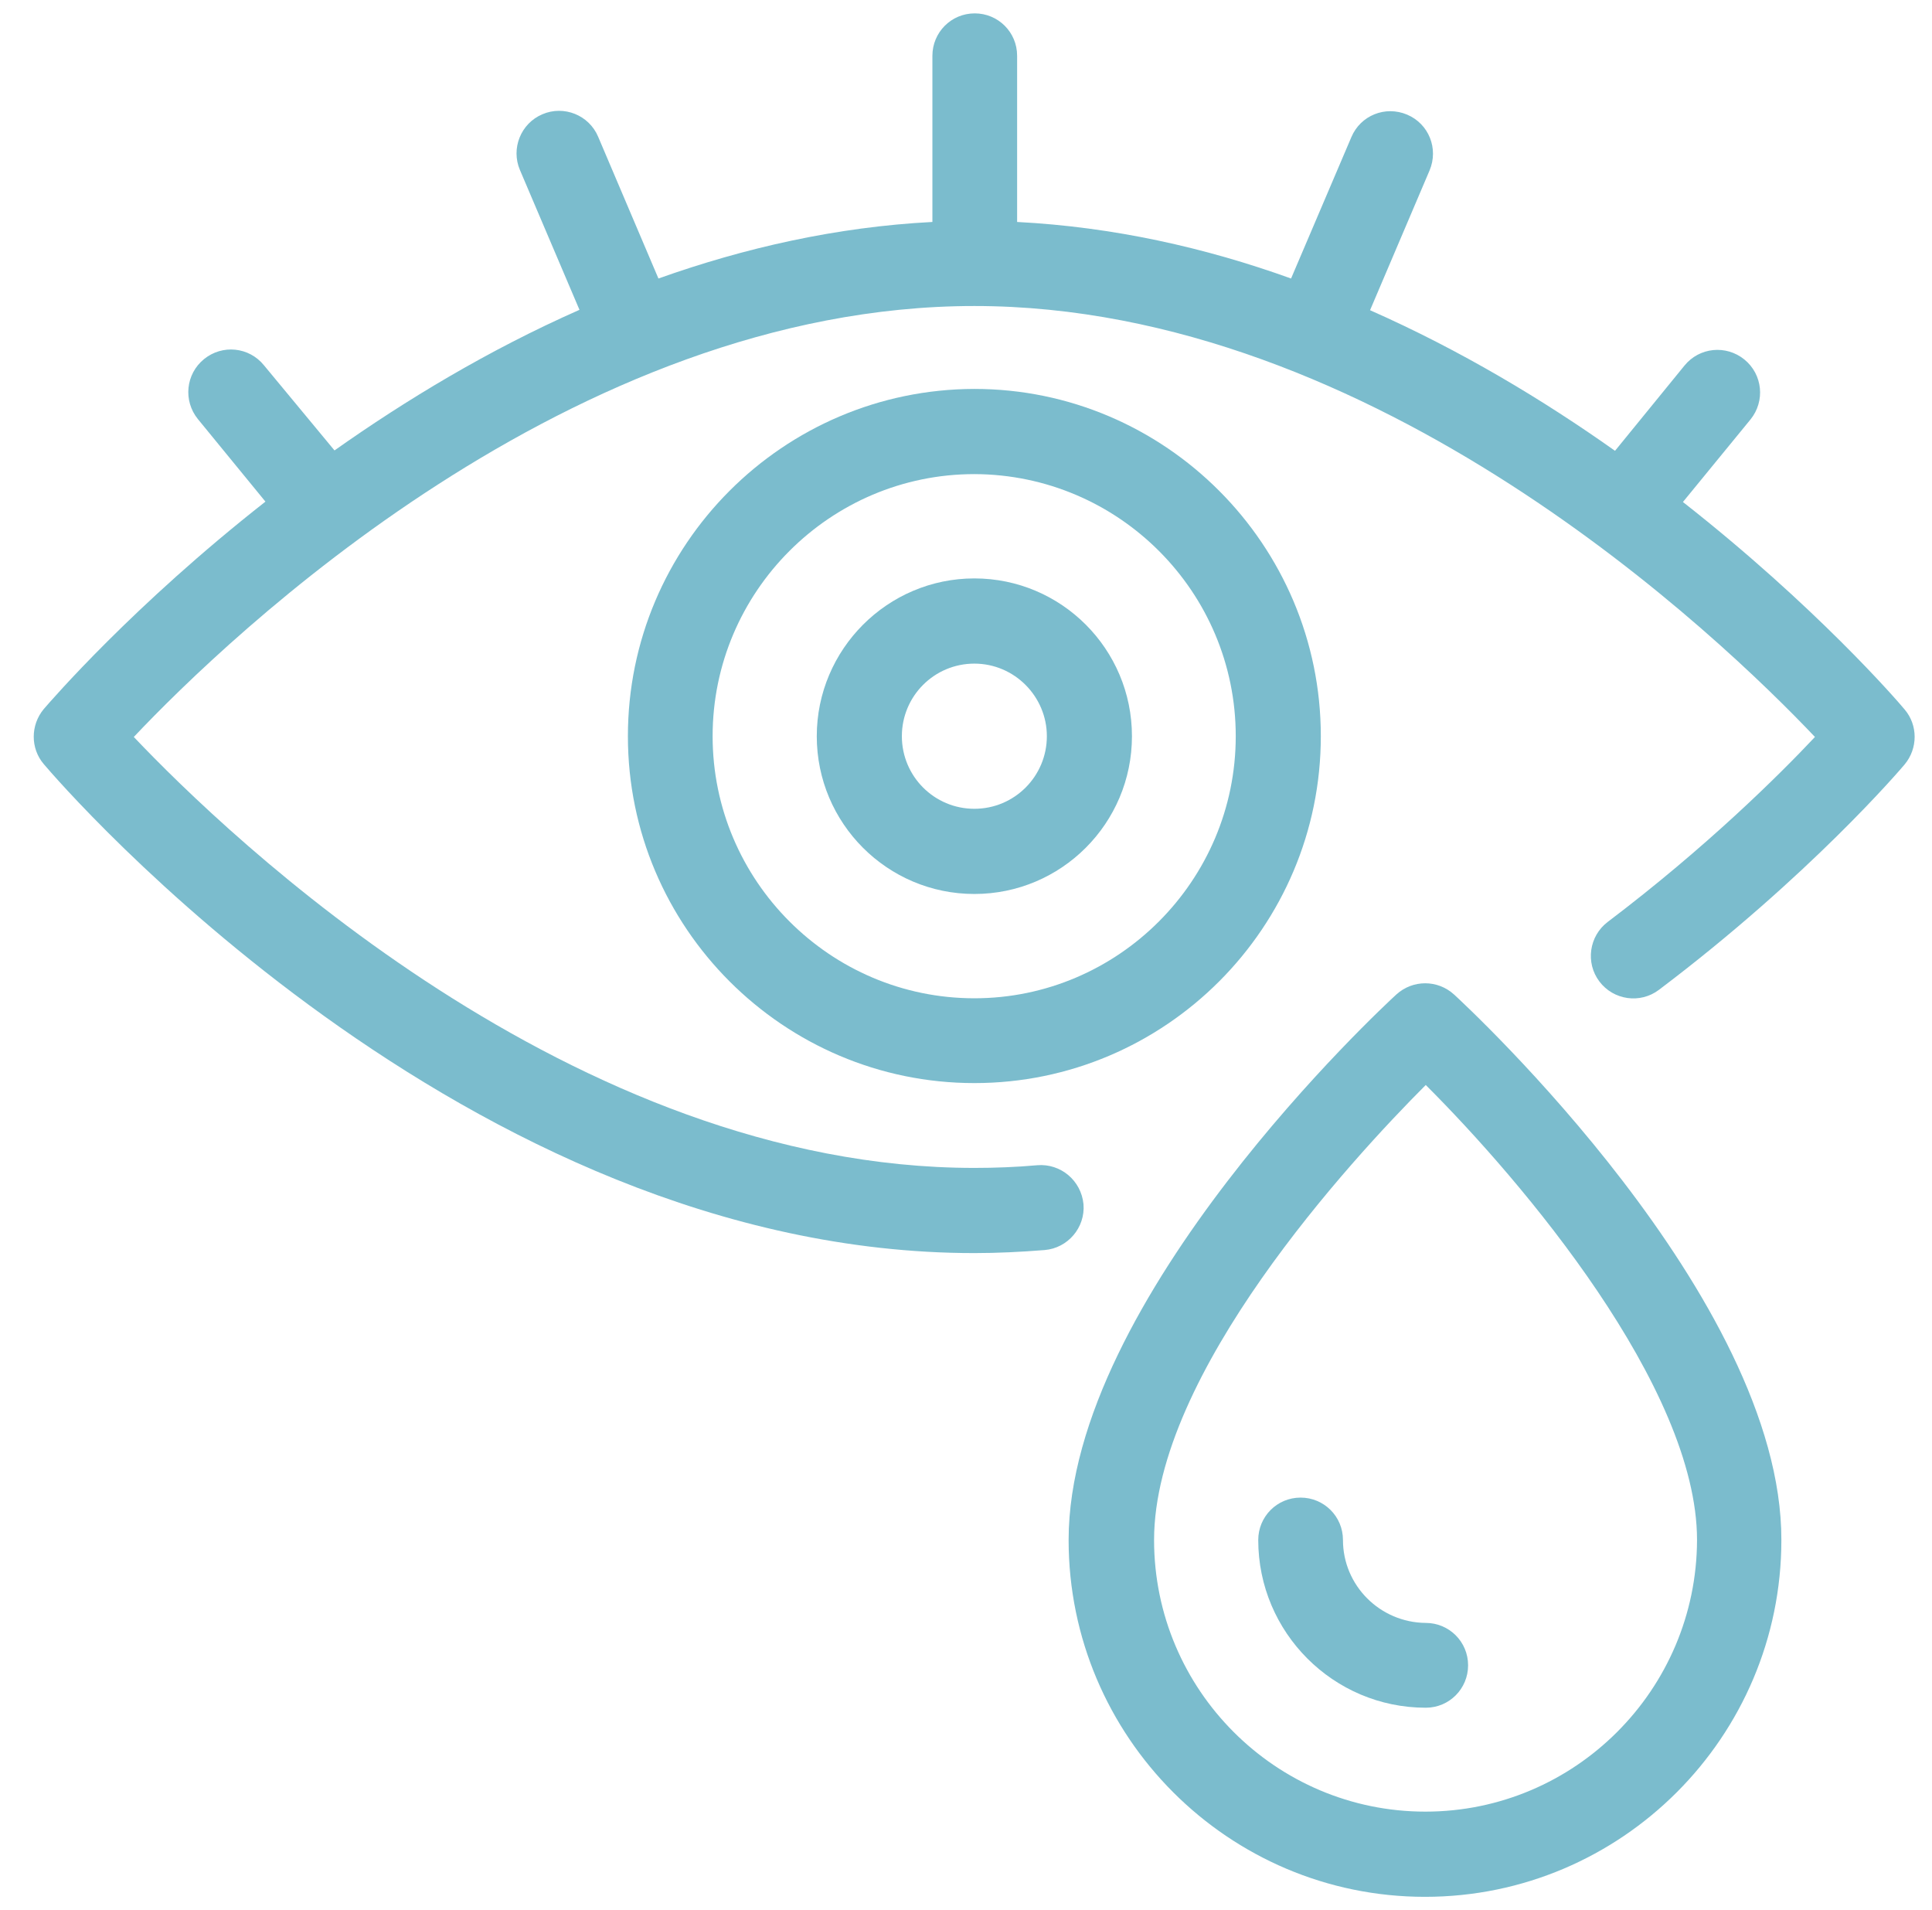 <svg width="87" height="86" viewBox="0 0 87 86" fill="none" xmlns="http://www.w3.org/2000/svg">
<g clip-path="url(#clip0)">
<path d="M28.275 33.145C28.275 41.762 35.286 48.762 43.877 48.762C52.485 48.762 59.478 41.745 59.478 33.145C59.478 24.527 52.468 17.51 43.877 17.51C35.269 17.527 28.275 24.527 28.275 33.145ZM55.647 33.145C55.647 39.646 50.354 44.944 43.877 44.944C37.382 44.944 32.09 39.646 32.09 33.145C32.09 26.643 37.382 21.345 43.877 21.345C50.372 21.363 55.647 26.643 55.647 33.145Z" fill="#7BBCCD"/>
<path d="M36.78 33.145C36.78 37.066 39.959 40.248 43.877 40.248C47.794 40.248 50.973 37.066 50.973 33.145C50.973 29.223 47.794 26.041 43.877 26.041C39.959 26.041 36.78 29.24 36.78 33.145ZM47.141 33.145C47.141 34.95 45.681 36.413 43.877 36.413C42.072 36.413 40.612 34.95 40.612 33.145C40.612 31.338 42.072 29.877 43.877 29.877C45.681 29.877 47.141 31.356 47.141 33.145Z" fill="#7BBCCD"/>
<path d="M46.712 52.46C45.75 52.546 44.805 52.581 43.877 52.581C25.785 52.581 10.252 37.634 6.025 33.179C10.252 28.707 25.75 13.777 43.877 13.777C61.97 13.777 77.503 28.724 81.729 33.179C80.114 34.899 76.832 38.15 72.4 41.504C71.558 42.14 71.386 43.344 72.022 44.187C72.657 45.03 73.86 45.202 74.702 44.565C81.472 39.457 85.595 34.624 85.767 34.417C86.369 33.695 86.369 32.646 85.767 31.941C85.441 31.545 81.747 27.279 75.784 22.601L78.826 18.886C79.496 18.06 79.376 16.856 78.551 16.185C77.726 15.514 76.523 15.635 75.853 16.46L72.726 20.296C69.496 18.009 65.784 15.773 61.695 13.966L64.376 7.671C64.788 6.691 64.341 5.573 63.362 5.16C62.382 4.747 61.266 5.194 60.853 6.175L58.138 12.539C54.272 11.146 50.132 10.217 45.802 9.993V2.511C45.802 1.445 44.943 0.602 43.894 0.602C42.829 0.602 41.987 1.462 41.987 2.511V9.993C37.657 10.217 33.516 11.163 29.65 12.539L26.936 6.158C26.523 5.177 25.389 4.73 24.427 5.143C23.448 5.556 23.001 6.691 23.413 7.654L26.094 13.949C22.004 15.755 18.276 18.009 15.063 20.279L11.884 16.443C11.214 15.618 10.011 15.497 9.187 16.168C8.362 16.839 8.242 18.043 8.912 18.869L11.953 22.584C5.991 27.262 2.314 31.528 1.97 31.923C1.369 32.646 1.369 33.695 1.97 34.4C2.743 35.312 20.922 56.416 43.877 56.416C44.908 56.416 45.973 56.364 47.039 56.279C48.087 56.193 48.877 55.264 48.791 54.215C48.688 53.148 47.76 52.374 46.712 52.46Z" fill="#7BBCCD"/>
<path d="M65.475 44.772C64.736 44.101 63.619 44.101 62.88 44.772C62.279 45.322 48.121 58.446 48.121 69.333C48.121 78.191 55.32 85.398 64.169 85.398C73.017 85.398 80.217 78.191 80.217 69.333C80.234 58.446 66.076 45.322 65.475 44.772ZM64.186 81.562C57.45 81.562 51.969 76.076 51.969 69.333C51.969 61.851 60.818 52.236 64.203 48.848C68.533 53.165 76.419 62.453 76.419 69.333C76.402 76.076 70.921 81.562 64.186 81.562Z" fill="#7BBCCD"/>
<path d="M60.475 69.333C60.475 68.267 59.615 67.424 58.567 67.424C57.502 67.424 56.66 68.284 56.66 69.333C56.66 73.496 60.045 76.884 64.203 76.884C65.268 76.884 66.11 76.024 66.11 74.975C66.11 73.909 65.251 73.066 64.203 73.066C62.141 73.049 60.475 71.38 60.475 69.333Z" fill="#7BBCCD"/>
</g>
<defs>
<clipPath id="clip0">
<rect width="85.91" height="86" fill="white" transform="translate(0.921)"/>
</clipPath>
</defs>
</svg>
